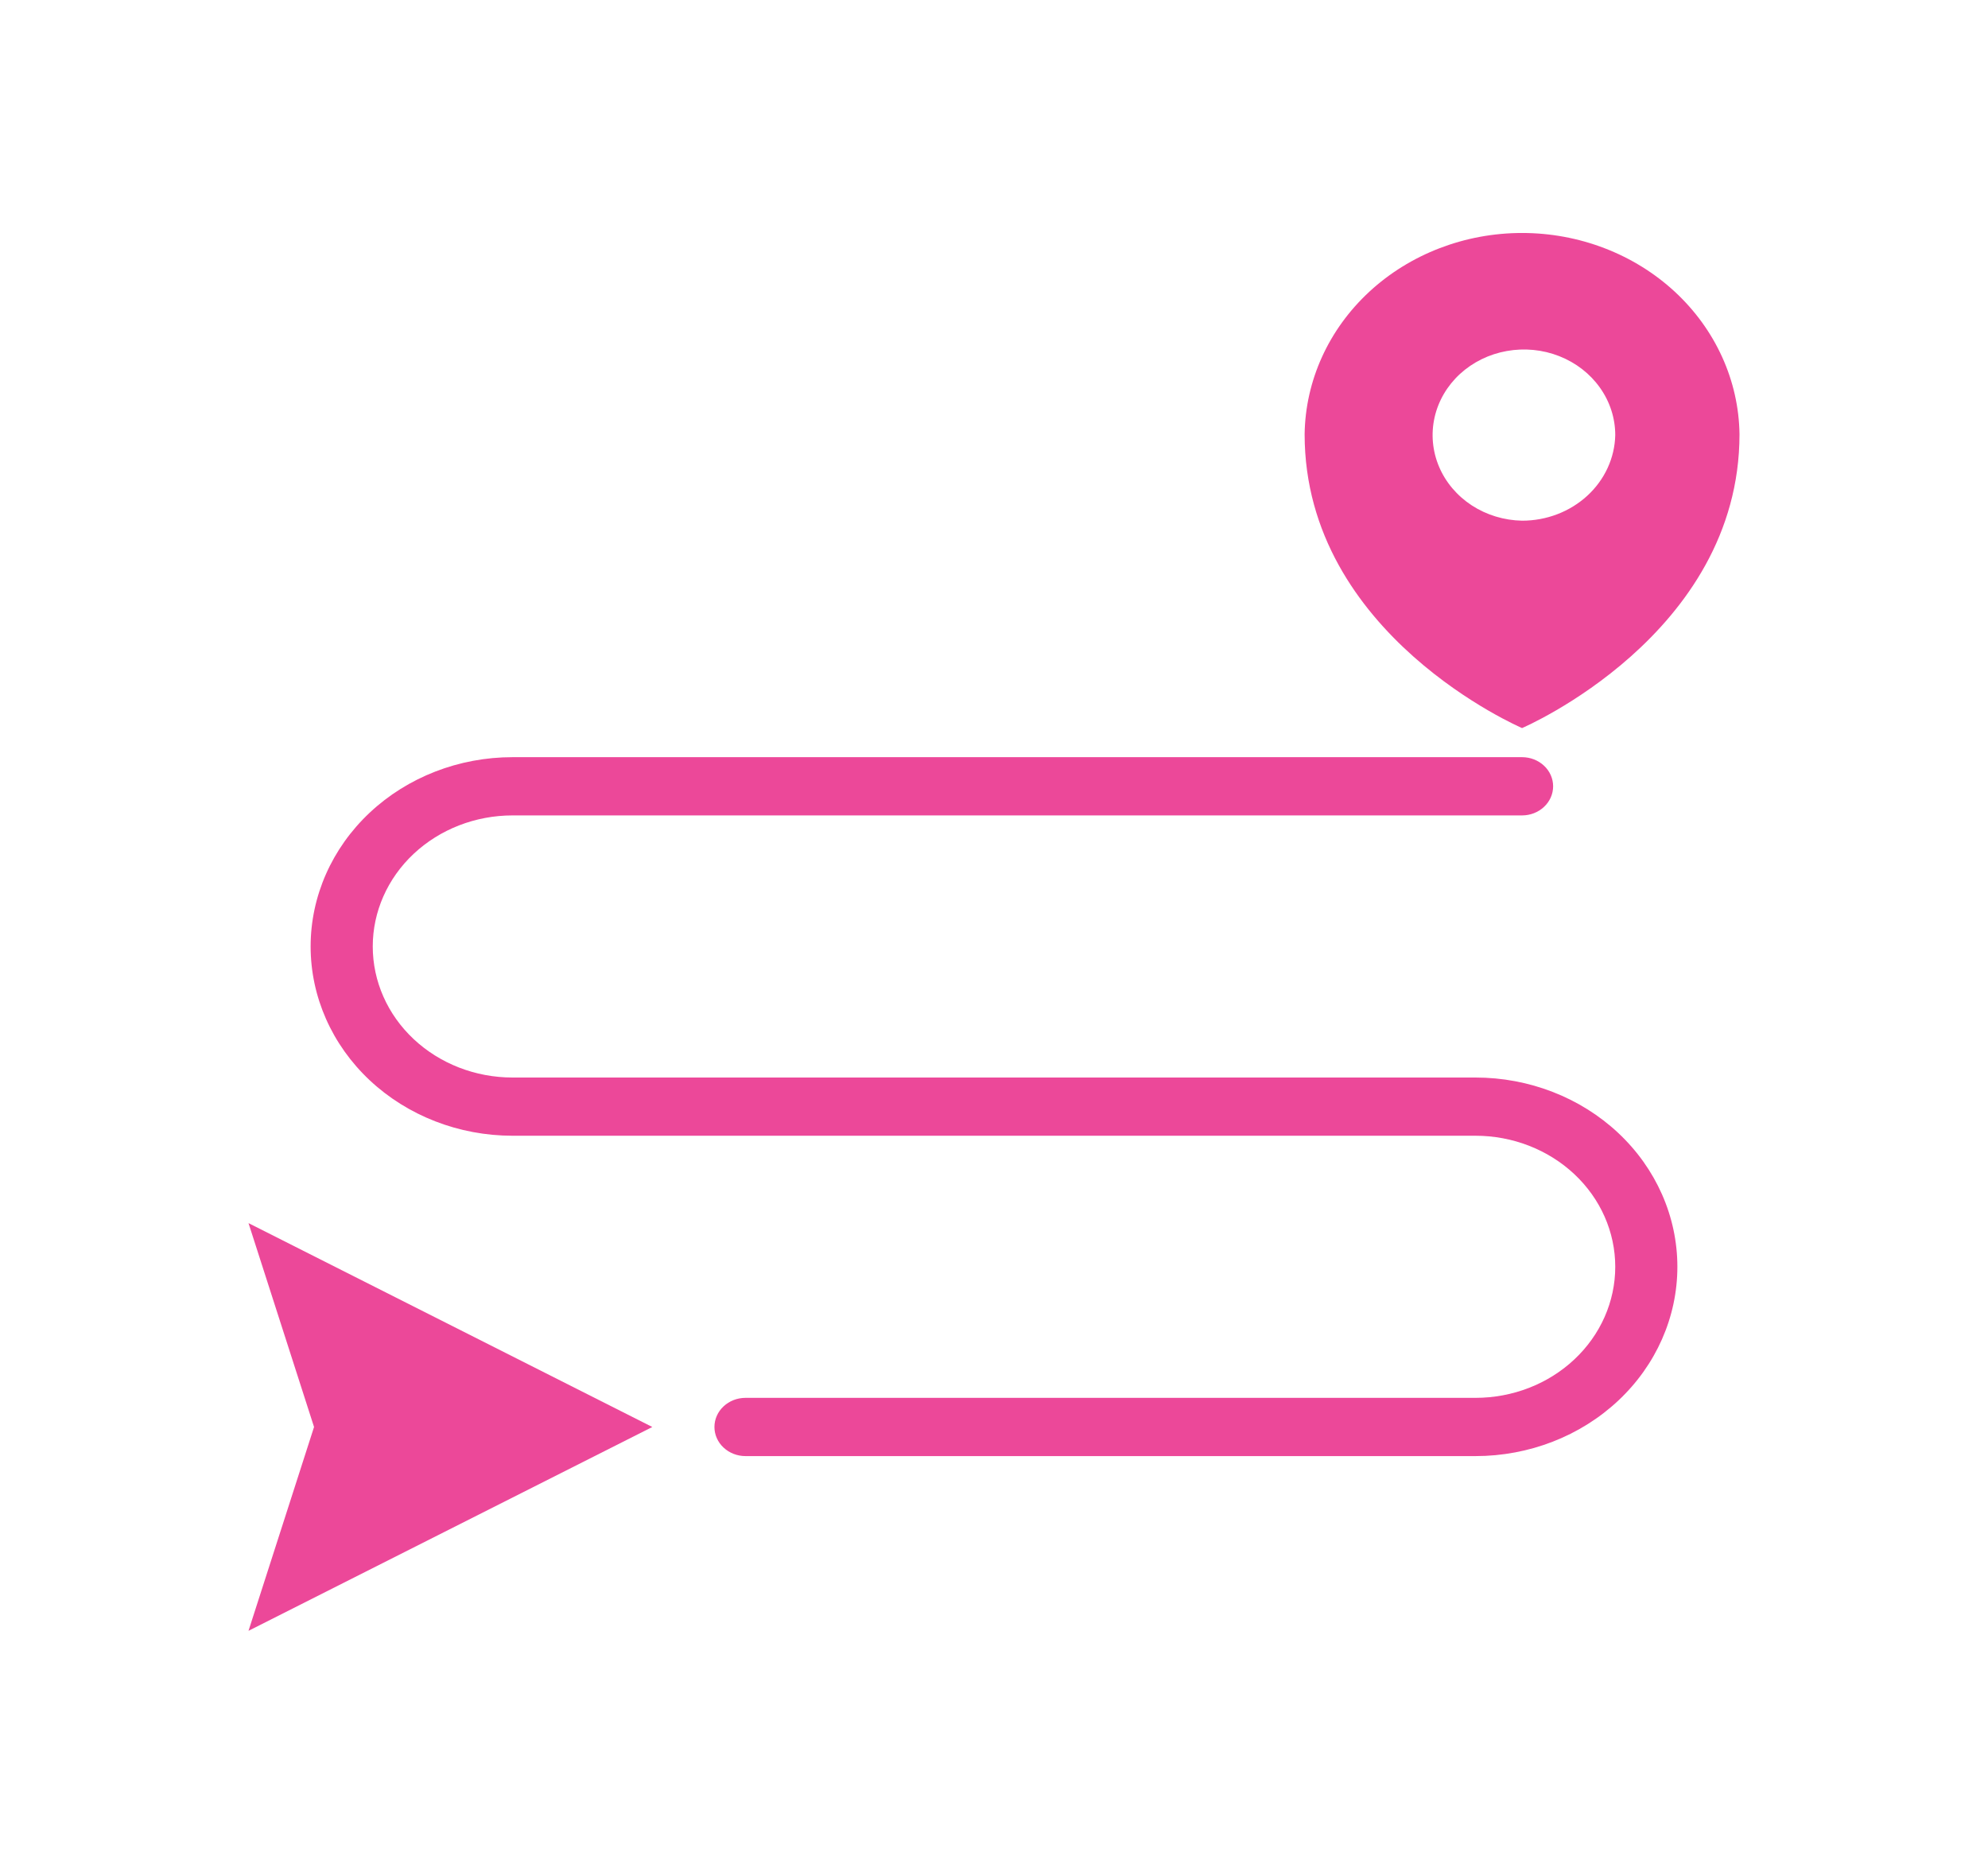 <svg width="64" height="60" viewBox="0 0 64 60" fill="none" xmlns="http://www.w3.org/2000/svg">
<path d="M49 7.5C47.159 7.5 45.392 8.18 44.082 9.392C42.772 10.605 42.024 12.252 42 13.978C42 20.447 49 23.438 49 23.438C49 23.438 56 20.447 56 13.978C55.976 12.252 55.228 10.605 53.918 9.392C52.608 8.18 50.841 7.5 49 7.5ZM49 16.762C48.421 16.751 47.859 16.58 47.383 16.271C46.908 15.961 46.54 15.527 46.327 15.023C46.114 14.518 46.064 13.966 46.184 13.435C46.304 12.904 46.589 12.418 47.002 12.038C47.416 11.658 47.94 11.401 48.508 11.3C49.077 11.198 49.665 11.255 50.199 11.466C50.732 11.676 51.188 12.029 51.508 12.481C51.829 12.933 52 13.463 52 14.006C51.984 14.742 51.661 15.443 51.1 15.959C50.539 16.474 49.785 16.763 49 16.762Z" fill="#EC4899"/>
<path d="M8 52.5L10.11 45.938L8 39.375L21 45.938L8 52.5Z" fill="#EC4899"/>
<path d="M47.5 46.875H24C23.735 46.875 23.48 46.776 23.293 46.6C23.105 46.425 23 46.186 23 45.938C23 45.689 23.105 45.45 23.293 45.275C23.48 45.099 23.735 45 24 45H47.5C48.694 45 49.838 44.556 50.682 43.764C51.526 42.973 52 41.9 52 40.781C52 39.662 51.526 38.589 50.682 37.798C49.838 37.007 48.694 36.562 47.5 36.562H16.5C14.776 36.562 13.123 35.92 11.904 34.778C10.685 33.635 10 32.085 10 30.469C10 28.853 10.685 27.303 11.904 26.16C13.123 25.017 14.776 24.375 16.5 24.375H49C49.265 24.375 49.52 24.474 49.707 24.65C49.895 24.825 50 25.064 50 25.312C50 25.561 49.895 25.8 49.707 25.975C49.52 26.151 49.265 26.25 49 26.25H16.5C15.306 26.25 14.162 26.695 13.318 27.486C12.474 28.277 12 29.35 12 30.469C12 31.588 12.474 32.661 13.318 33.452C14.162 34.243 15.306 34.688 16.5 34.688H47.5C49.224 34.688 50.877 35.33 52.096 36.472C53.315 37.615 54 39.165 54 40.781C54 42.397 53.315 43.947 52.096 45.09C50.877 46.233 49.224 46.875 47.5 46.875Z" fill="#EC4899"/>
</svg>

